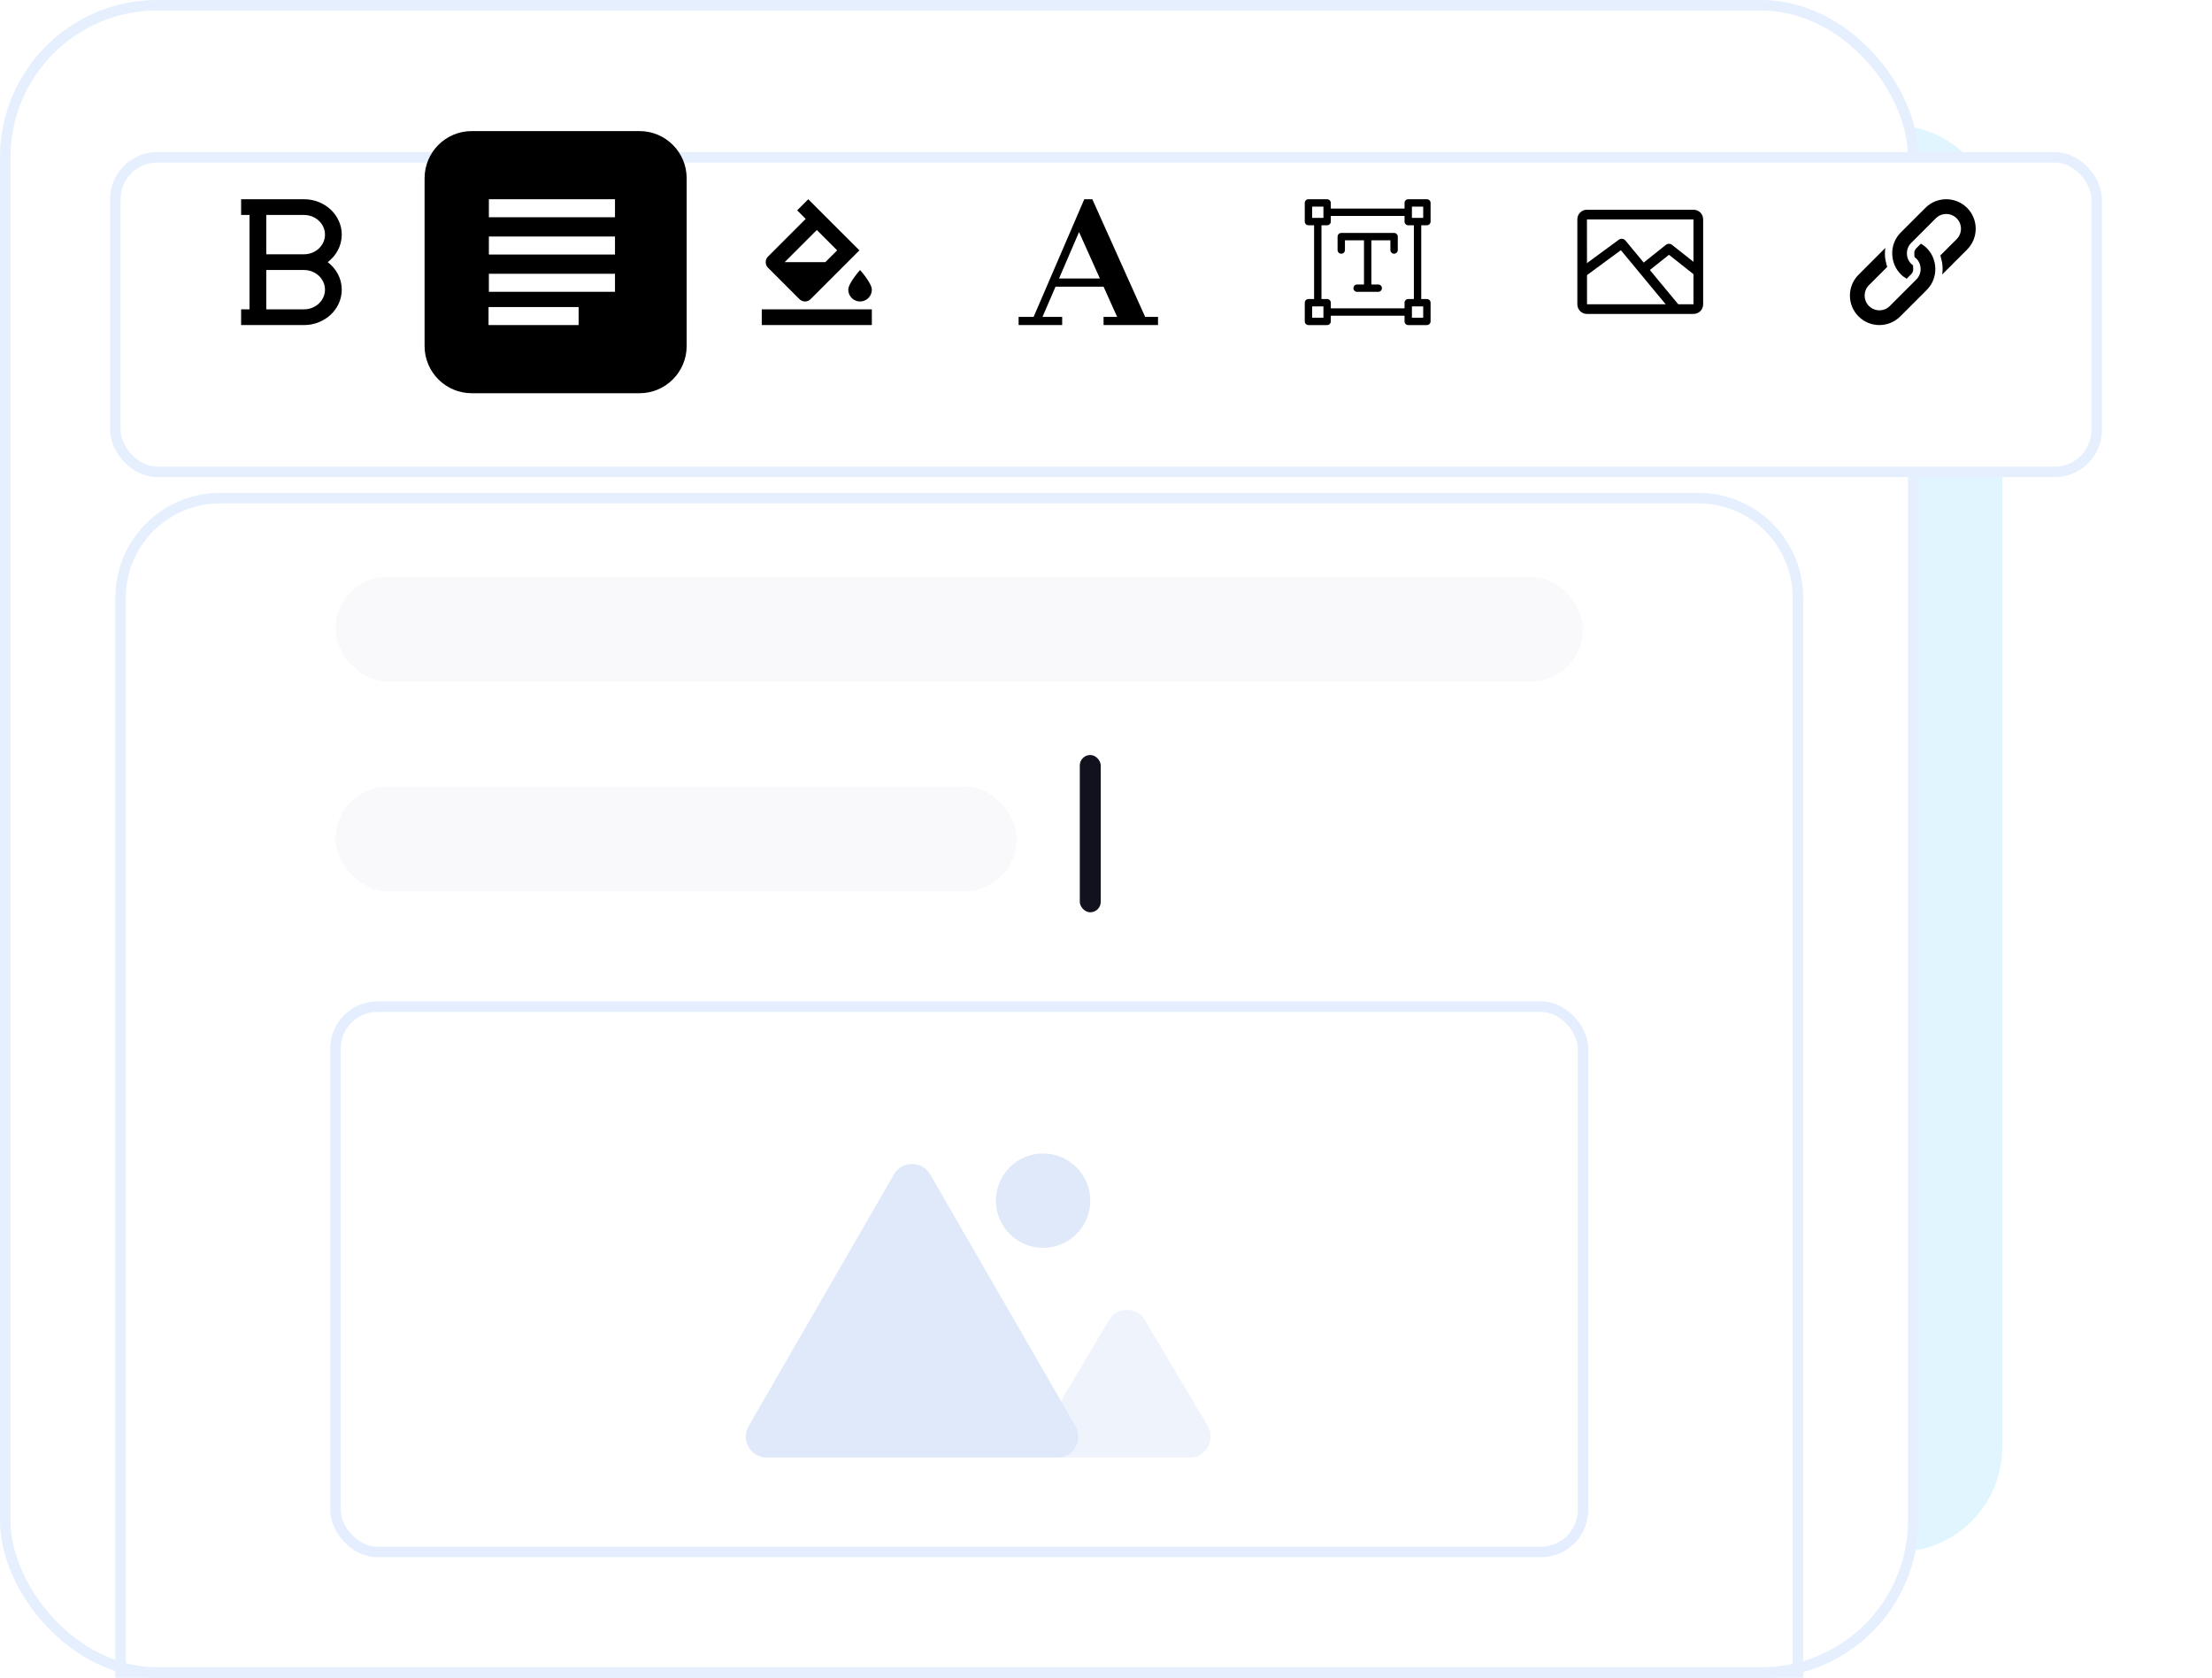 <svg xmlns="http://www.w3.org/2000/svg" width="211" height="160" fill="none" viewBox="0 0 211 160">
    <rect width="50" height="136" x="141" y="12" fill="#C5ECFF" opacity=".5" rx="10"/>
    <rect width="182" height="159" x=".5" y=".5" fill="#fff" stroke="#E5EFFE" rx="14.5"/>
    <path stroke="#E5EFFE" d="M21 47.5h141c5.247 0 9.5 4.253 9.5 9.5v102.5h-160V57c0-5.247 4.253-9.5 9.5-9.5z"/>
    <rect width="119" height="10" x="32" y="55" fill="#F9F9FC" rx="5"/>
    <rect width="65" height="10" x="32" y="75" fill="#F9F9FC" rx="5"/>
    <rect width="2" height="15" x="103" y="72" fill="#12121F" rx="1"/>
    <rect width="119" height="52" x="32" y="96" fill="#fff" stroke="#E4EEFF" rx="4"/>
    <path fill="#E0E9FA" d="M105.775 125.897c.774-1.306 2.664-1.306 3.439-.001l5.991 10.082c.792 1.334-.169 3.022-1.72 3.022h-11.973c-1.55 0-2.51-1.687-1.72-3.021l5.983-10.082z" opacity=".5"/>
    <path fill="#E0E9FA" d="M85.268 112c.77-1.333 2.694-1.333 3.464 0l13.856 24c.77 1.333-.192 3-1.732 3H73.144c-1.54 0-2.502-1.667-1.733-3l13.857-24z"/>
    <circle cx="99.5" cy="114.5" r="4.5" fill="#E0E9FA"/>
    <g filter="url(#filter0_d)">
        <rect width="189" height="30" x="11" y="10" fill="#fff" rx="4"/>
        <rect width="189" height="30" x="11" y="10" stroke="#E5EFFE" rx="4"/>
    </g>
    <path fill="#000" stroke="#000" d="M41 17c0-2.21 1.79-4 4-4h16c2.21 0 4 1.79 4 4v16c0 2.21-1.79 4-4 4H45c-2.21 0-4-1.79-4-4V17z"/>
    <path fill="#000" d="M31.26 25c.817-.62 1.34-1.566 1.34-2.625C32.6 20.514 30.985 19 29 19h-6v1.5h.8v9H23V31h6c1.985 0 3.6-1.514 3.6-3.375 0-1.06-.523-2.006-1.34-2.625zM29 29.5h-3.6v-3.75H29c1.103 0 2 .841 2 1.875s-.897 1.875-2 1.875zm0-5.25h-3.6V20.5H29c1.103 0 2 .841 2 1.875s-.897 1.875-2 1.875z"/>
    <path fill="#fff" d="M46.633 22.555h12.03v1.718h-12.03v-1.718zM46.633 26.109h12.03v1.718h-12.03V26.11zM46.602 29.282h8.592V31h-8.592v-1.718zM46.633 19h12.03v1.718h-12.03V19z"/>
    <path fill="#000" d="M76.26 28.53c.146.147.338.22.53.22s.384-.073.53-.22l4.656-4.655L77.1 19l-1.06 1.06.814.815-3.595 3.595c-.293.293-.293.767 0 1.06l3 3zm1.655-6.595l1.94 1.94L78.728 25h-3.878l3.064-3.064zM82.04 28.75c.621 0 1.125-.504 1.125-1.125S82.04 25.75 82.04 25.75s-1.125 1.254-1.125 1.875.504 1.125 1.125 1.125zM72.664 29.5h10.5V31h-10.5v-1.5zM109.234 30.22L104.195 19h-.768l-4.831 11.22h-1.432V31h4.156v-.78h-1.876l1.242-2.882h4.581l1.295 2.883h-1.294V31h5.195v-.78h-1.229zm-8.213-3.662l1.907-4.429 1.989 4.43h-3.896zM136.109 21.483c.195 0 .352-.158.352-.352v-1.78c0-.194-.157-.351-.352-.351h-1.779c-.194 0-.352.157-.352.352v.538h-7.034v-.538c0-.195-.158-.352-.352-.352h-1.78c-.194 0-.351.157-.351.352v1.78c0 .193.157.35.351.35h.539v7.035h-.539c-.194 0-.351.158-.351.352v1.78c0 .194.157.351.351.351h1.78c.194 0 .352-.157.352-.352v-.538h7.034v.538c0 .195.158.352.352.352h1.779c.195 0 .352-.157.352-.352v-1.78c0-.193-.157-.35-.352-.35h-.538v-7.035h.538zm-1.428-1.78h1.077v1.076h-1.077v-1.076zm-9.517 0h1.076v1.076h-1.076v-1.076zm1.076 10.594h-1.076V29.22h1.076v1.076zm9.518 0h-1.077V29.22h1.077v1.076zm-.89-1.78h-.538c-.194 0-.352.158-.352.352v.538h-7.034v-.538c0-.194-.158-.352-.352-.352h-.538v-7.034h.538c.194 0 .352-.158.352-.352v-.538h7.034v.538c0 .194.158.352.352.352h.538v7.034z"/>
    <path fill="#000" d="M132.98 22.215h-5.039c-.194 0-.351.157-.351.351v1.279c0 .194.157.351.351.351.195 0 .352-.157.352-.351v-.927h1.816v4.211h-.655c-.194 0-.351.157-.351.352 0 .194.157.351.351.351h2.014c.194 0 .351-.157.351-.351 0-.195-.157-.352-.351-.352h-.656v-4.211h1.817v.927c0 .194.157.351.351.351.195 0 .352-.157.352-.351v-1.279c0-.194-.157-.351-.352-.351zM161.538 20h-10.154c-.518 0-.923.405-.923.923v8.092c0 .518.405.924.923.924h10.154c.517 0 .923-.406.923-.924v-8.092c0-.517-.406-.923-.923-.923zm0 9.015h-10.154l-.007-8.091h10.161v8.091z"/>
    <path fill="#000" d="M155.046 22.936c-.155-.188-.431-.222-.628-.077l-3.77 2.77.547.743 3.418-2.512 4.861 5.865.711-.589-5.139-6.2z"/>
    <path fill="#000" d="M159.489 23.346c-.168-.133-.406-.133-.574 0l-2.185 1.74.575.721 1.898-1.51 2.513 1.988.573-.724-2.8-2.215zM187.637 19.824c-1.098-1.099-2.879-1.099-3.977 0l-2.351 2.35c-1.136 1.137-1.031 2.947 0 3.978.173.172.364.313.566.429l.429-.43c.281-.28.182-.61.177-.847-.062-.044-.122-.091-.177-.146-.529-.53-.553-1.436 0-1.99l2.35-2.35c.549-.548 1.441-.548 1.989 0 .548.549.548 1.44 0 1.989l-1.554 1.554c.045.248.315.837.176 1.809l.022-.018 2.35-2.35c1.099-1.1 1.099-2.88 0-3.978z"/>
    <path fill="#000" d="M183.795 23.666c-.173-.173-.364-.313-.565-.429l-.429.43c-.282.28-.183.61-.178.847.062.044.122.091.178.146.529.53.552 1.436 0 1.99l-2.533 2.532c-.549.548-1.441.548-1.989 0s-.548-1.44 0-1.989l1.736-1.736c-.045-.248-.315-.837-.176-1.809l-.022.018-2.532 2.533c-1.099 1.098-1.099 2.879 0 3.977 1.098 1.099 2.879 1.099 3.977 0l2.533-2.532c1.115-1.115 1.054-2.924 0-3.978z"/>
    <defs>
        <filter id="filter0_d" width="210" height="51" x=".5" y="4.5" color-interpolation-filters="sRGB" filterUnits="userSpaceOnUse">
            <feFlood flood-opacity="0" result="BackgroundImageFix"/>
            <feColorMatrix in="SourceAlpha" values="0 0 0 0 0 0 0 0 0 0 0 0 0 0 0 0 0 0 127 0"/>
            <feOffset dy="5"/>
            <feGaussianBlur stdDeviation="5"/>
            <feColorMatrix values="0 0 0 0 0 0 0 0 0 0 0 0 0 0 0 0 0 0 0.1 0"/>
            <feBlend in2="BackgroundImageFix" result="effect1_dropShadow"/>
            <feBlend in="SourceGraphic" in2="effect1_dropShadow" result="shape"/>
        </filter>
    </defs>
</svg>
